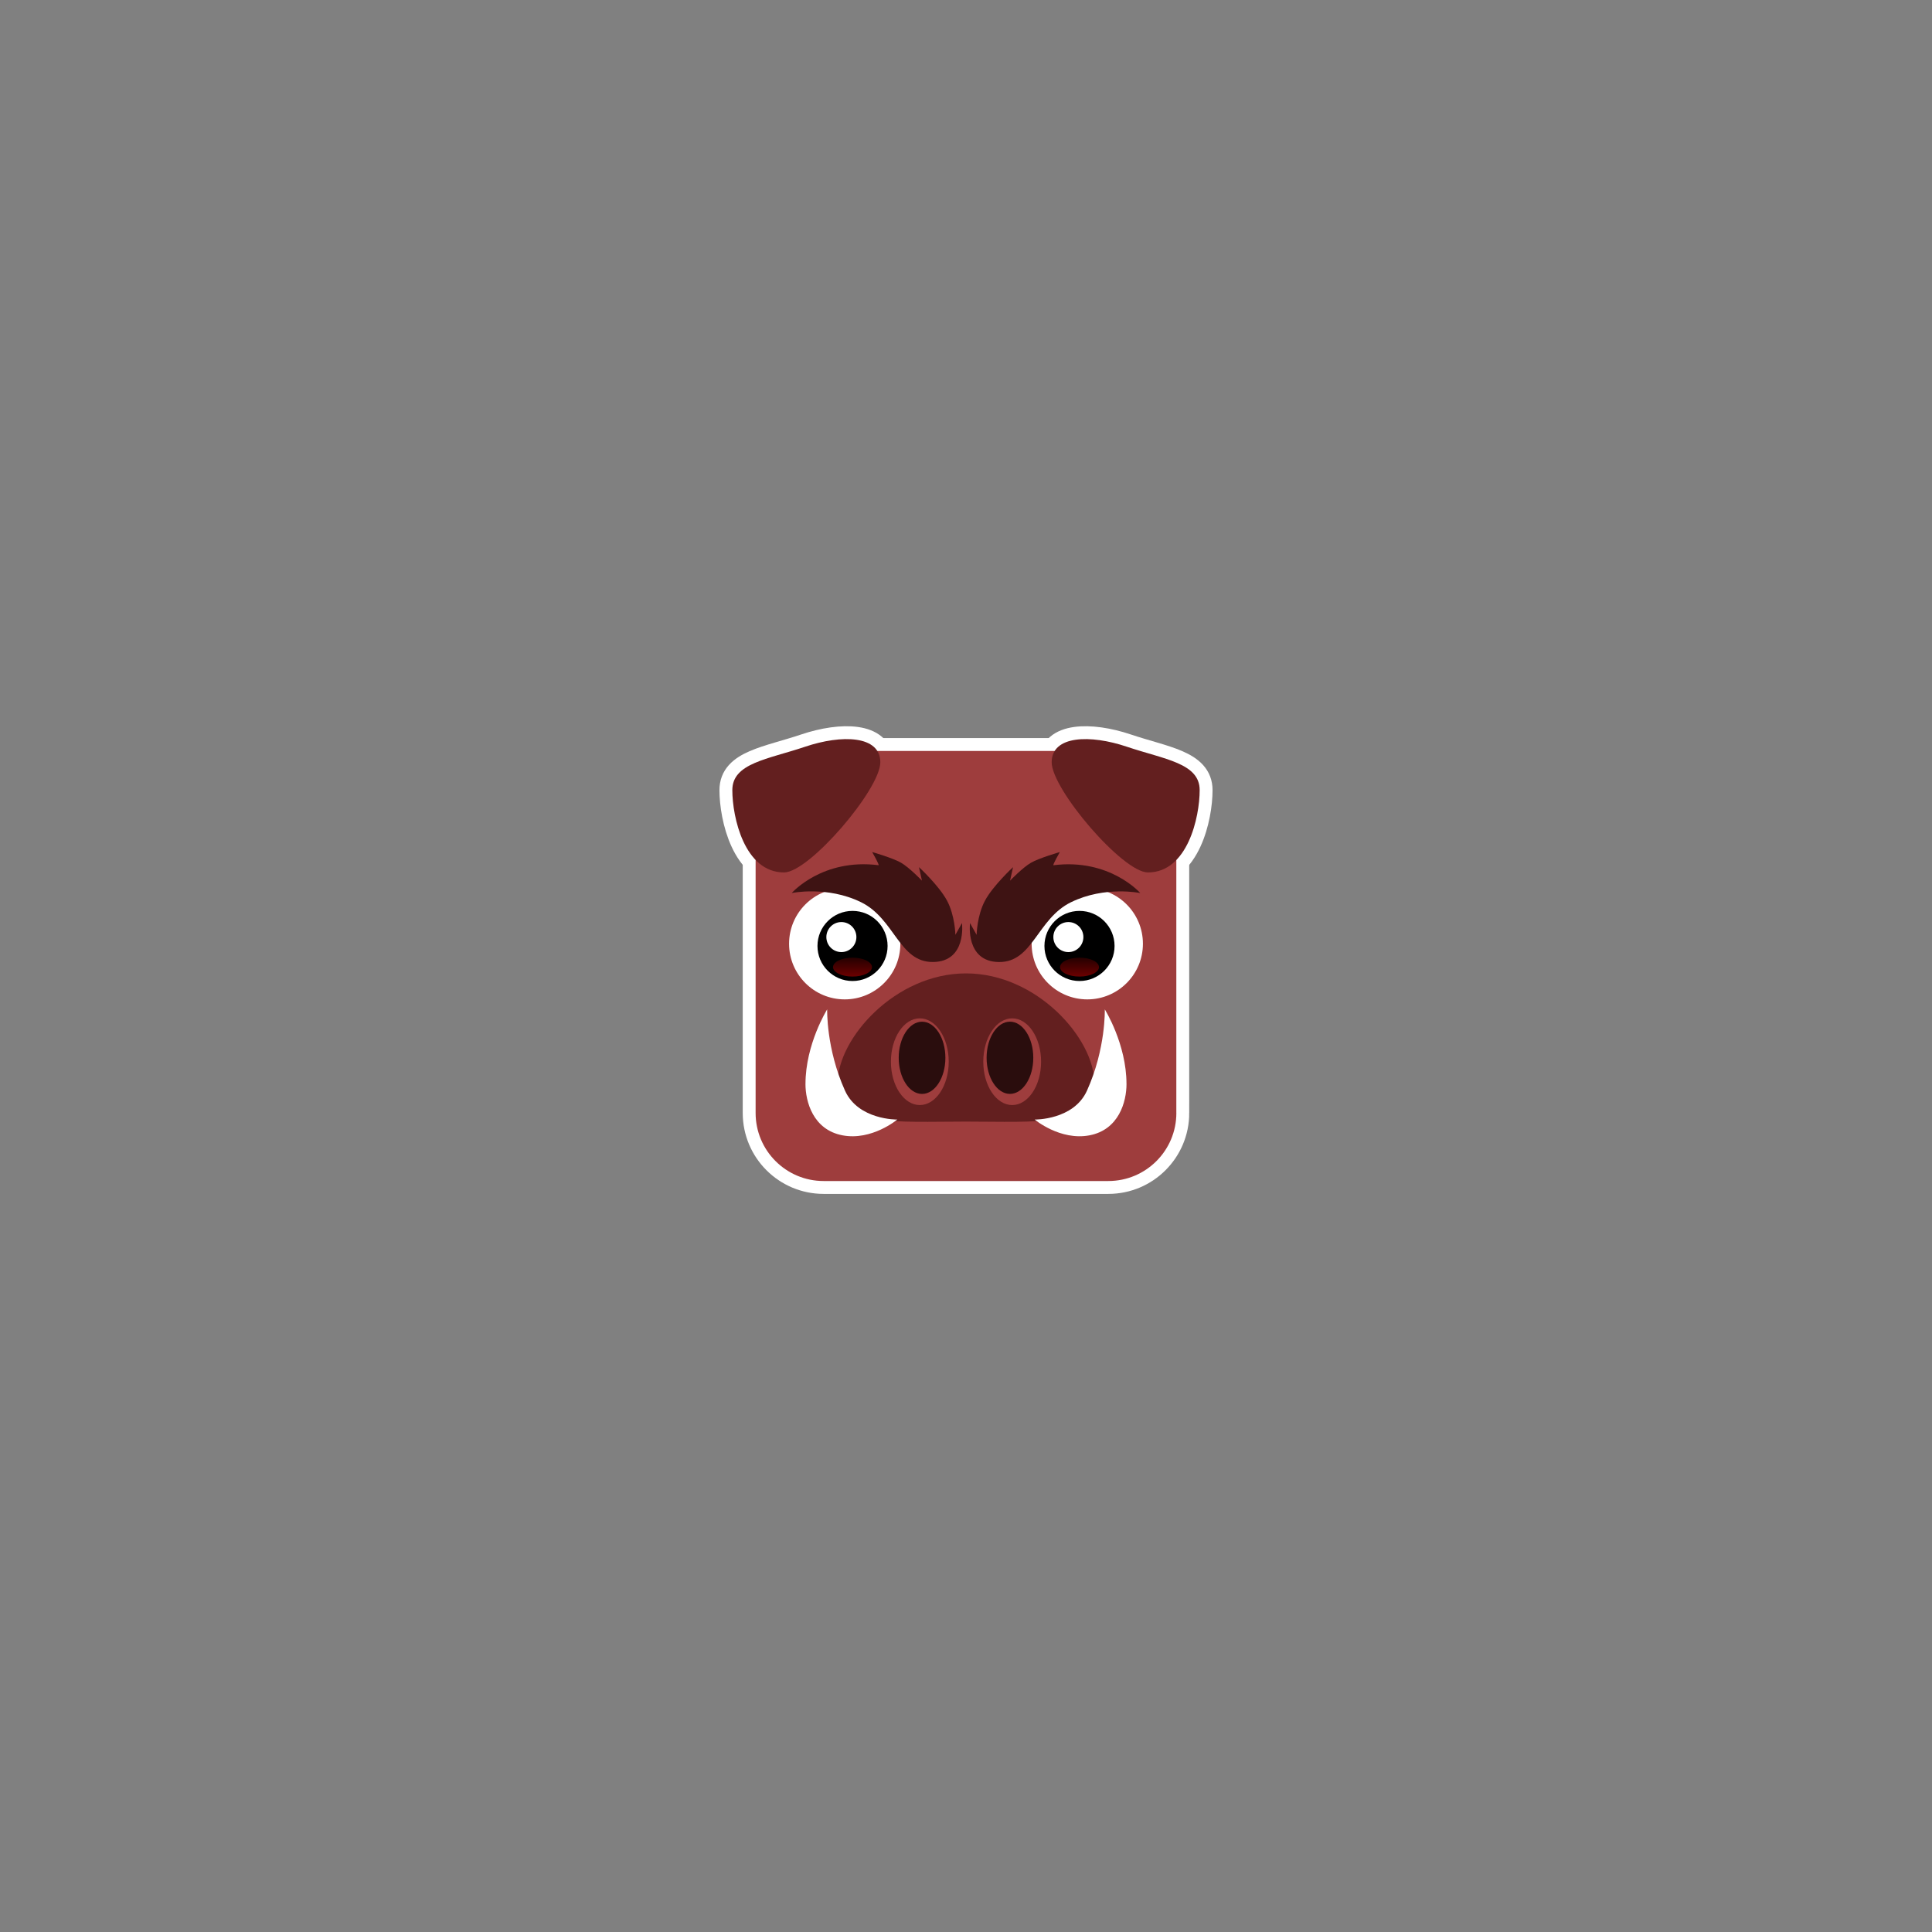 <svg version="1.1" xmlns="http://www.w3.org/2000/svg" xmlns:xlink="http://www.w3.org/1999/xlink" width="75" height="75" viewBox="0,0,75,75"><rect x="0" y="0" width="75" height="75" fill="#808080" stroke="none"/><defs><linearGradient x1="235.594" y1="179.676" x2="235.594" y2="180.41" gradientUnits="userSpaceOnUse" id="color-1"><stop offset="0" stop-color="#250000"/><stop offset="1" stop-color="#6b0000"/></linearGradient><linearGradient x1="244.406" y1="179.676" x2="244.406" y2="180.41" gradientUnits="userSpaceOnUse" id="color-2"><stop offset="0" stop-color="#250000"/><stop offset="1" stop-color="#6b0000"/></linearGradient></defs><g transform="translate(-202.5,-142.5)"><g data-paper-data="{&quot;isPaintingLayer&quot;:true}" fill-rule="nonzero" stroke-linecap="butt" stroke-linejoin="miter" stroke-miterlimit="10" stroke-dasharray="" stroke-dashoffset="0" style="mix-blend-mode: normal"><g fill="#000000" stroke="#ffffff" stroke-width="1"><path d="M248.166,185.706c0,1.459 -1.183,2.641 -2.641,2.641h-11.051c-1.459,0 -2.641,-1.183 -2.641,-2.641v-11.412c0,-1.459 1.182,-2.641 2.641,-2.641h11.05c1.459,0 2.641,1.182 2.641,2.641v11.412z" data-paper-data="{&quot;index&quot;:null}"/><g><path d="M230.929,173.172c0,-1.05 1.371,-1.193 2.829,-1.685c1.409,-0.475 2.916,-0.445 2.916,0.605c0,1.05 -2.759,4.276 -3.736,4.276c-1.539,0 -2.009,-2.147 -2.009,-3.196z"/><path d="M249.071,173.172c0,1.05 -0.47,3.196 -2.009,3.196c-0.977,0 -3.736,-3.227 -3.736,-4.276c0,-1.05 1.507,-1.08 2.916,-0.605c1.458,0.492 2.829,0.635 2.829,1.685z" data-paper-data="{&quot;index&quot;:null}"/></g></g><path d="M248.166,185.706c0,1.459 -1.183,2.641 -2.641,2.641h-11.051c-1.459,0 -2.641,-1.183 -2.641,-2.641v-11.412c0,-1.459 1.182,-2.641 2.641,-2.641h11.05c1.459,0 2.641,1.182 2.641,2.641v11.412z" data-paper-data="{&quot;index&quot;:null}" fill="#9e3d3d" stroke="none" stroke-width="1"/><path d="M202.5,217.5v-75h75v75z" fill="none" stroke="none" stroke-width="0"/><path d="M240,180.287c2.752,0 4.983,2.531 4.983,4.254c0,1.723 -2.231,1.499 -4.983,1.499c-2.752,0 -4.983,0.224 -4.983,-1.499c0,-1.723 2.231,-4.254 4.983,-4.254z" fill="#631f1f" stroke="none" stroke-width="0"/><g stroke="none" stroke-width="0"><g data-paper-data="{&quot;index&quot;:null}"><path d="M239.329,183.715c0,0.93 -0.502,1.683 -1.122,1.683c-0.62,0 -1.122,-0.754 -1.122,-1.683c0,-0.93 0.502,-1.683 1.122,-1.683c0.62,0 1.122,0.754 1.122,1.683z" fill="#9e3d3d"/><path d="M239.2,183.564c0,0.774 -0.406,1.402 -0.906,1.402c-0.5,0 -0.906,-0.628 -0.906,-1.402c0,-0.774 0.406,-1.402 0.906,-1.402c0.5,0 0.906,0.628 0.906,1.402z" fill="#2a0d0d"/></g><g><path d="M241.793,182.032c0.62,0 1.122,0.754 1.122,1.683c0,0.93 -0.502,1.683 -1.122,1.683c-0.62,0 -1.122,-0.754 -1.122,-1.683c0,-0.93 0.502,-1.683 1.122,-1.683z" fill="#9e3d3d"/><path d="M241.706,182.161c0.5,0 0.906,0.628 0.906,1.402c0,0.774 -0.406,1.402 -0.906,1.402c-0.5,0 -0.906,-0.628 -0.906,-1.402c0,-0.774 0.406,-1.402 0.906,-1.402z" fill="#2a0d0d"/></g></g><g fill="#ffffff" stroke="none" stroke-width="0"><path d="M233.132,179.136c0,-1.193 0.967,-2.16 2.16,-2.16c1.193,0 2.16,0.967 2.16,2.16c0,1.193 -0.967,2.16 -2.16,2.16c-1.193,0 -2.16,-0.967 -2.16,-2.16z"/><path d="M242.548,179.136c0,-1.193 0.967,-2.16 2.16,-2.16c1.193,0 2.16,0.967 2.16,2.16c0,1.193 -0.967,2.16 -2.16,2.16c-1.193,0 -2.16,-0.967 -2.16,-2.16z"/></g><g stroke="none" stroke-width="0"><g><path d="M234.234,179.222c0,-0.751 0.609,-1.361 1.361,-1.361c0.751,0 1.361,0.609 1.361,1.361c0,0.751 -0.609,1.361 -1.361,1.361c-0.751,0 -1.361,-0.609 -1.361,-1.361z" fill="#000000"/><path d="M234.579,178.877c0,-0.322 0.261,-0.583 0.583,-0.583c0.322,0 0.583,0.261 0.583,0.583c0,0.322 -0.261,0.583 -0.583,0.583c-0.322,0 -0.583,-0.261 -0.583,-0.583z" fill="#ffffff"/><path d="M235.594,179.676c0.417,0 0.756,0.164 0.756,0.367c0,0.203 -0.338,0.367 -0.756,0.367c-0.417,0 -0.756,-0.164 -0.756,-0.367c0,-0.203 0.338,-0.367 0.756,-0.367z" fill="url(#color-1)"/></g><g><path d="M243.045,179.222c0,-0.751 0.609,-1.361 1.361,-1.361c0.751,0 1.361,0.609 1.361,1.361c0,0.751 -0.609,1.361 -1.361,1.361c-0.751,0 -1.361,-0.609 -1.361,-1.361z" fill="#000000"/><path d="M243.391,178.877c0,-0.322 0.261,-0.583 0.583,-0.583c0.322,0 0.583,0.261 0.583,0.583c0,0.322 -0.261,0.583 -0.583,0.583c-0.322,0 -0.583,-0.261 -0.583,-0.583z" fill="#ffffff"/><path d="M244.406,179.676c0.417,0 0.756,0.164 0.756,0.367c0,0.203 -0.338,0.367 -0.756,0.367c-0.417,0 -0.756,-0.164 -0.756,-0.367c0,-0.203 0.338,-0.367 0.756,-0.367z" fill="url(#color-2)"/></g></g><g fill="#631f1f" stroke="none" stroke-width="0"><path d="M230.929,173.172c0,-1.05 1.371,-1.193 2.829,-1.685c1.409,-0.475 2.916,-0.445 2.916,0.605c0,1.05 -2.759,4.276 -3.736,4.276c-1.539,0 -2.009,-2.147 -2.009,-3.196z"/><path d="M249.071,173.172c0,1.05 -0.47,3.196 -2.009,3.196c-0.977,0 -3.736,-3.227 -3.736,-4.276c0,-1.05 1.507,-1.08 2.916,-0.605c1.458,0.492 2.829,0.635 2.829,1.685z" data-paper-data="{&quot;index&quot;:null}"/></g><g fill="#ffffff" stroke="none" stroke-width="0"><path d="M233.769,184.578c0,-1.551 0.842,-2.894 0.842,-2.894c0,0 -0.045,1.523 0.692,3.155c0.517,1.146 2.029,1.122 2.029,1.122c0,0 -0.991,0.831 -2.129,0.612c-1.138,-0.218 -1.435,-1.302 -1.435,-1.995z"/><path d="M246.231,184.578c0,0.693 -0.297,1.777 -1.435,1.995c-1.138,0.218 -2.129,-0.612 -2.129,-0.612c0,0 1.512,0.024 2.029,-1.122c0.737,-1.631 0.692,-3.155 0.692,-3.155c0,0 0.842,1.343 0.842,2.894z" data-paper-data="{&quot;index&quot;:null}"/></g><g fill="#3e1313" stroke="none" stroke-width="0"><path d="M233.235,177.167c0,0 1.182,-1.355 3.369,-1.08c0.049,0.006 -0.246,-0.511 -0.246,-0.511c0,0 0.799,0.23 1.117,0.413c0.325,0.187 0.815,0.697 0.815,0.697l-0.116,-0.524c0,0 0.774,0.715 1.087,1.296c0.313,0.581 0.327,1.332 0.327,1.332l0.256,-0.457c0,0 0.193,1.498 -1.123,1.512c-1.32,0.014 -1.482,-1.679 -2.799,-2.323c-1.317,-0.643 -2.687,-0.355 -2.687,-0.355z"/><path d="M244.078,177.523c-1.317,0.643 -1.479,2.337 -2.799,2.323c-1.316,-0.014 -1.123,-1.512 -1.123,-1.512l0.256,0.457c0,0 0.014,-0.751 0.327,-1.332c0.313,-0.581 1.087,-1.296 1.087,-1.296l-0.116,0.524c0,0 0.489,-0.51 0.815,-0.697c0.318,-0.183 1.117,-0.413 1.117,-0.413c0,0 -0.295,0.517 -0.246,0.511c2.187,-0.275 3.369,1.08 3.369,1.08c0,0 -1.369,-0.288 -2.687,0.355z" data-paper-data="{&quot;index&quot;:null}"/></g></g></g></svg>